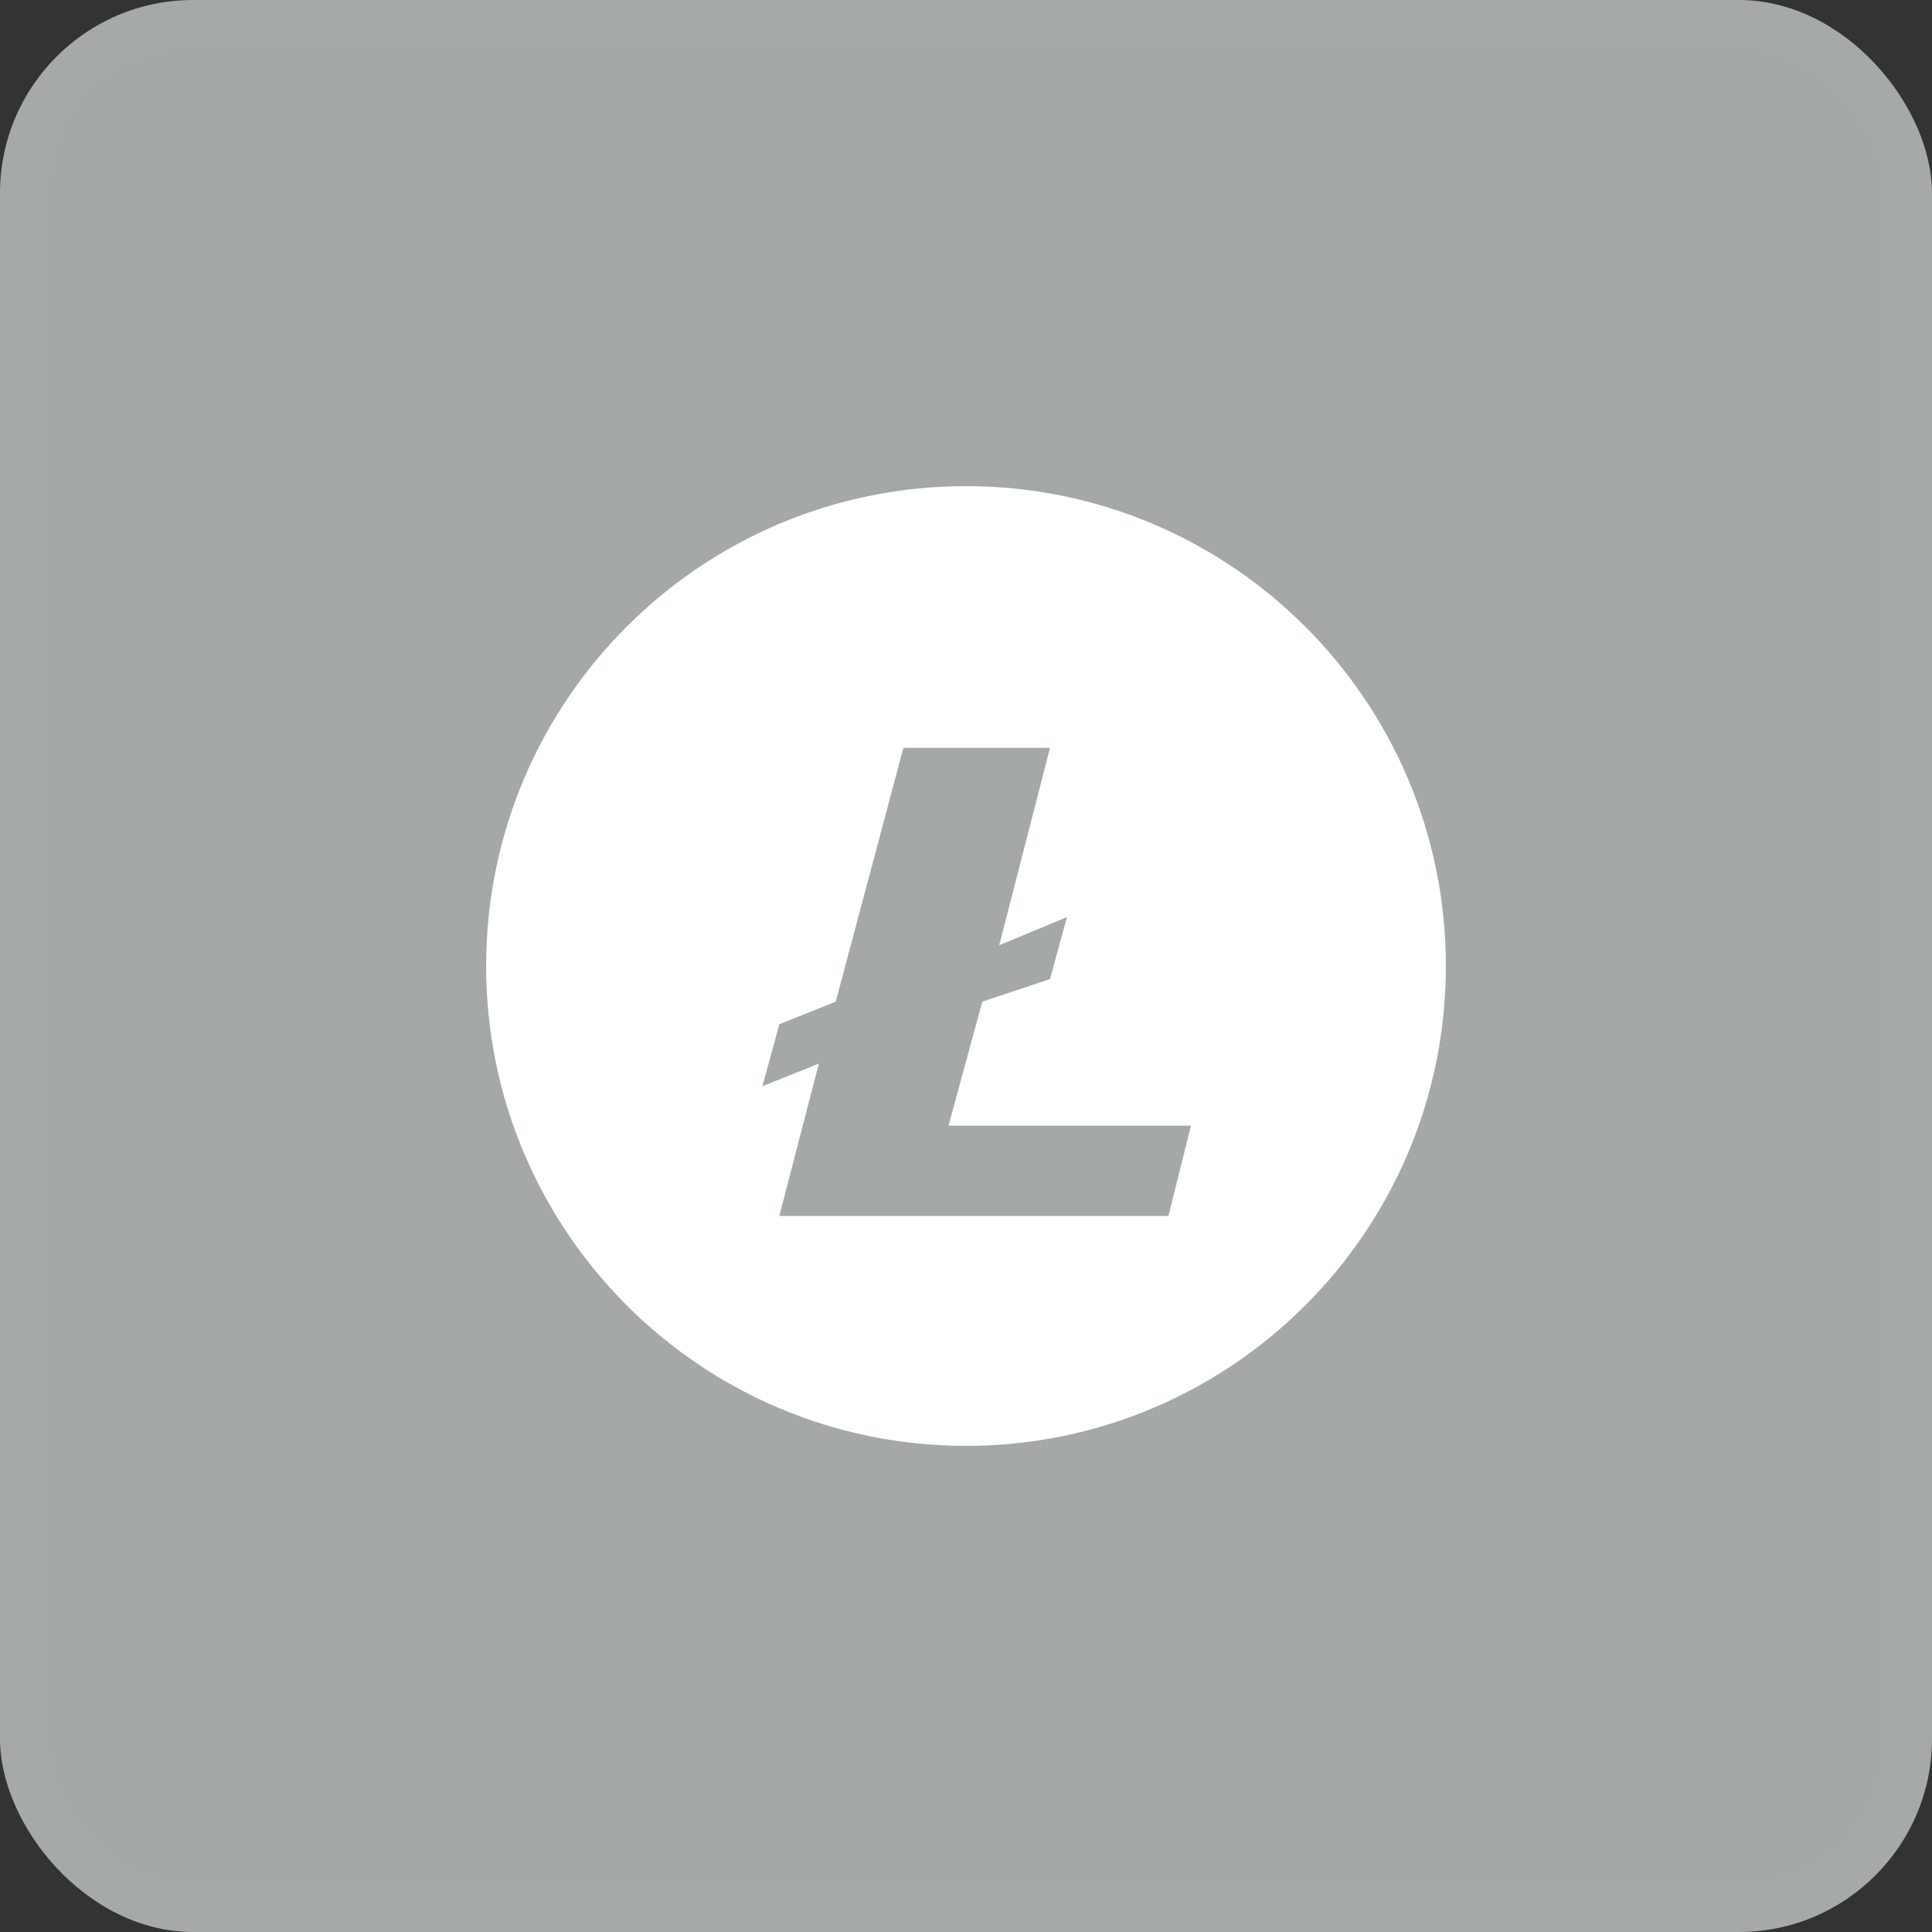<svg width="40" height="40" viewBox="0 0 40 40" fill="none" xmlns="http://www.w3.org/2000/svg">
<rect x="0" y="0" width="40" height="40" fill="#333333" stroke="none"/>
<rect width="40" height="40" rx="4" fill="#A5A8A9"/>
<rect x="0.5" y="0.5" width="39" height="39" rx="3.5" stroke="white" stroke-opacity="0.01"/>
<path fill-rule="evenodd" clip-rule="evenodd" d="M29.935 20C29.935 25.487 25.487 29.935 20 29.935C14.513 29.935 10.065 25.487 10.065 20C10.065 14.513 14.513 10.065 20 10.065C25.487 10.065 29.935 14.513 29.935 20ZM17.303 20.738L18.704 15.484H21.739L20.688 19.57L22.09 18.987L21.739 20.271L20.338 20.738L19.638 23.306H24.658L24.191 25.174H16.135L16.953 22.022L15.785 22.489L16.135 21.205L17.303 20.738Z" fill="white"/>
</svg>
